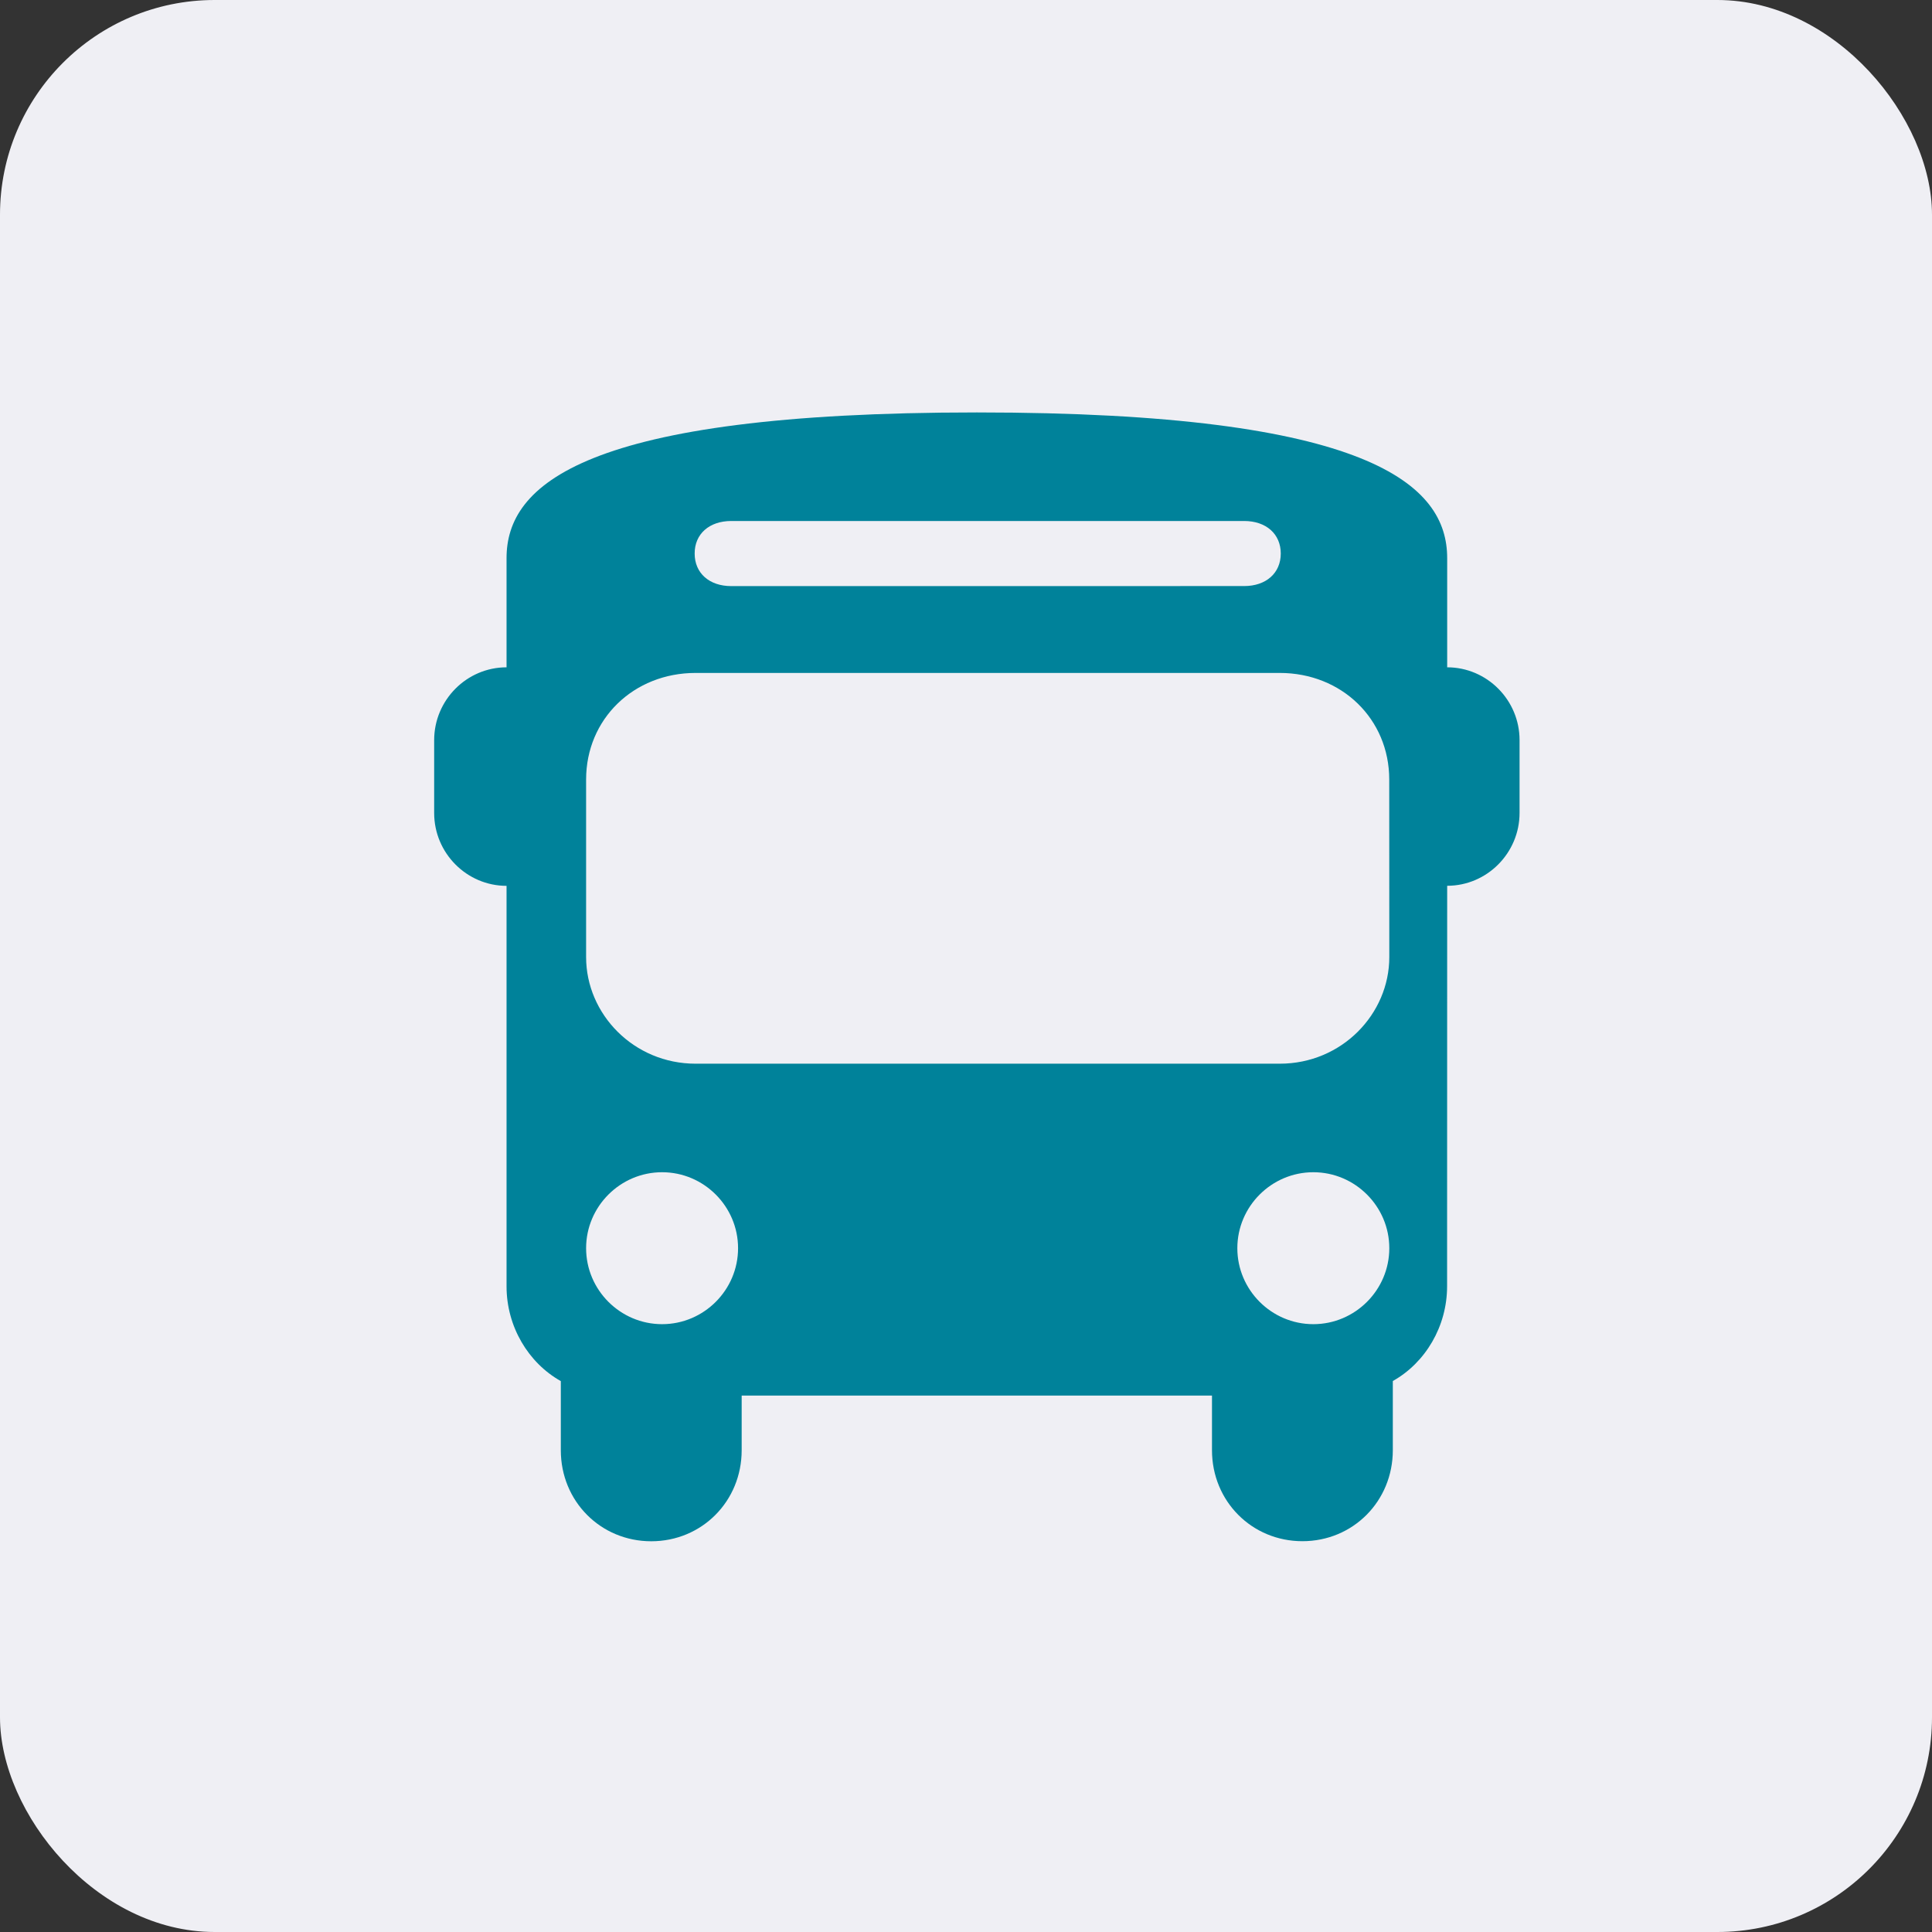 <?xml version="1.0" encoding="UTF-8"?>
<svg width="90px" height="90px" viewBox="0 0 90 90" version="1.1" xmlns="http://www.w3.org/2000/svg" xmlns:xlink="http://www.w3.org/1999/xlink">
    <rect x="0" y="0" width="90" height="90" fill="#333333" stroke="none"/>
    <!-- Generator: Sketch 50.2 (55047) - http://www.bohemiancoding.com/sketch -->
    <title>Group</title>
    <desc>Created with Sketch.</desc>
    <defs></defs>
    <g id="BusyBus" stroke="none" stroke-width="1" fill="none" fill-rule="evenodd">
        <g id="busybus-fe-challenge-copy-5" transform="translate(-21, -138)">
            <g id="Group" transform="translate(21, 138)">
                <rect id="Rectangle-3" fill="#EFEFF4" x="0" y="0" width="90" height="90" rx="10"></rect>
                <path d="M67.415,31.086 L67.415,25.997 C67.415,22.604 63.875,19.213 45.506,19.213 C27.136,19.213 23.597,22.607 23.597,25.997 L23.597,31.086 C21.742,31.086 20.225,32.612 20.225,34.479 L20.225,37.873 C20.225,39.74 21.742,41.266 23.597,41.266 L23.597,59.925 C23.597,61.792 24.608,63.487 26.125,64.337 L26.125,67.558 C26.125,69.934 27.98,71.798 30.337,71.798 C32.698,71.798 34.55,69.931 34.55,67.558 L34.55,65.011 L56.459,65.011 L56.459,67.555 C56.459,69.931 58.314,71.795 60.671,71.795 C63.032,71.795 64.883,69.928 64.883,67.555 L64.883,64.333 C66.4,63.484 67.411,61.789 67.411,59.922 L67.415,41.263 C69.27,41.263 70.787,39.736 70.787,37.87 L70.787,34.476 C70.787,32.612 69.27,31.086 67.415,31.086 L67.415,31.086 Z M34.065,24.27 L57.957,24.27 C58.981,24.27 59.663,24.875 59.663,25.785 C59.663,26.695 58.981,27.301 57.957,27.301 L34.065,27.303 C33.041,27.303 32.36,26.698 32.36,25.788 C32.356,24.875 33.041,24.27 34.065,24.27 L34.065,24.27 Z M30.843,61.685 C28.896,61.685 27.303,60.093 27.303,58.146 C27.303,56.199 28.896,54.607 30.843,54.607 C32.79,54.607 34.382,56.199 34.382,58.146 C34.382,60.093 32.79,61.685 30.843,61.685 Z M61.18,61.685 C59.233,61.685 57.64,60.093 57.64,58.146 C57.64,56.199 59.233,54.607 61.18,54.607 C63.127,54.607 64.719,56.199 64.719,58.146 C64.719,60.093 63.127,61.685 61.18,61.685 Z M64.719,44.587 C64.719,47.233 62.509,49.551 59.617,49.551 L32.405,49.551 C29.513,49.551 27.303,47.233 27.303,44.587 L27.303,36.312 C27.303,33.498 29.513,31.348 32.405,31.348 L59.614,31.348 C62.506,31.348 64.716,33.498 64.716,36.312 L64.719,44.587 Z" id="Shape" fill="#00829A" fill-rule="nonzero"></path>
            </g>
        </g>
    </g>
</svg>